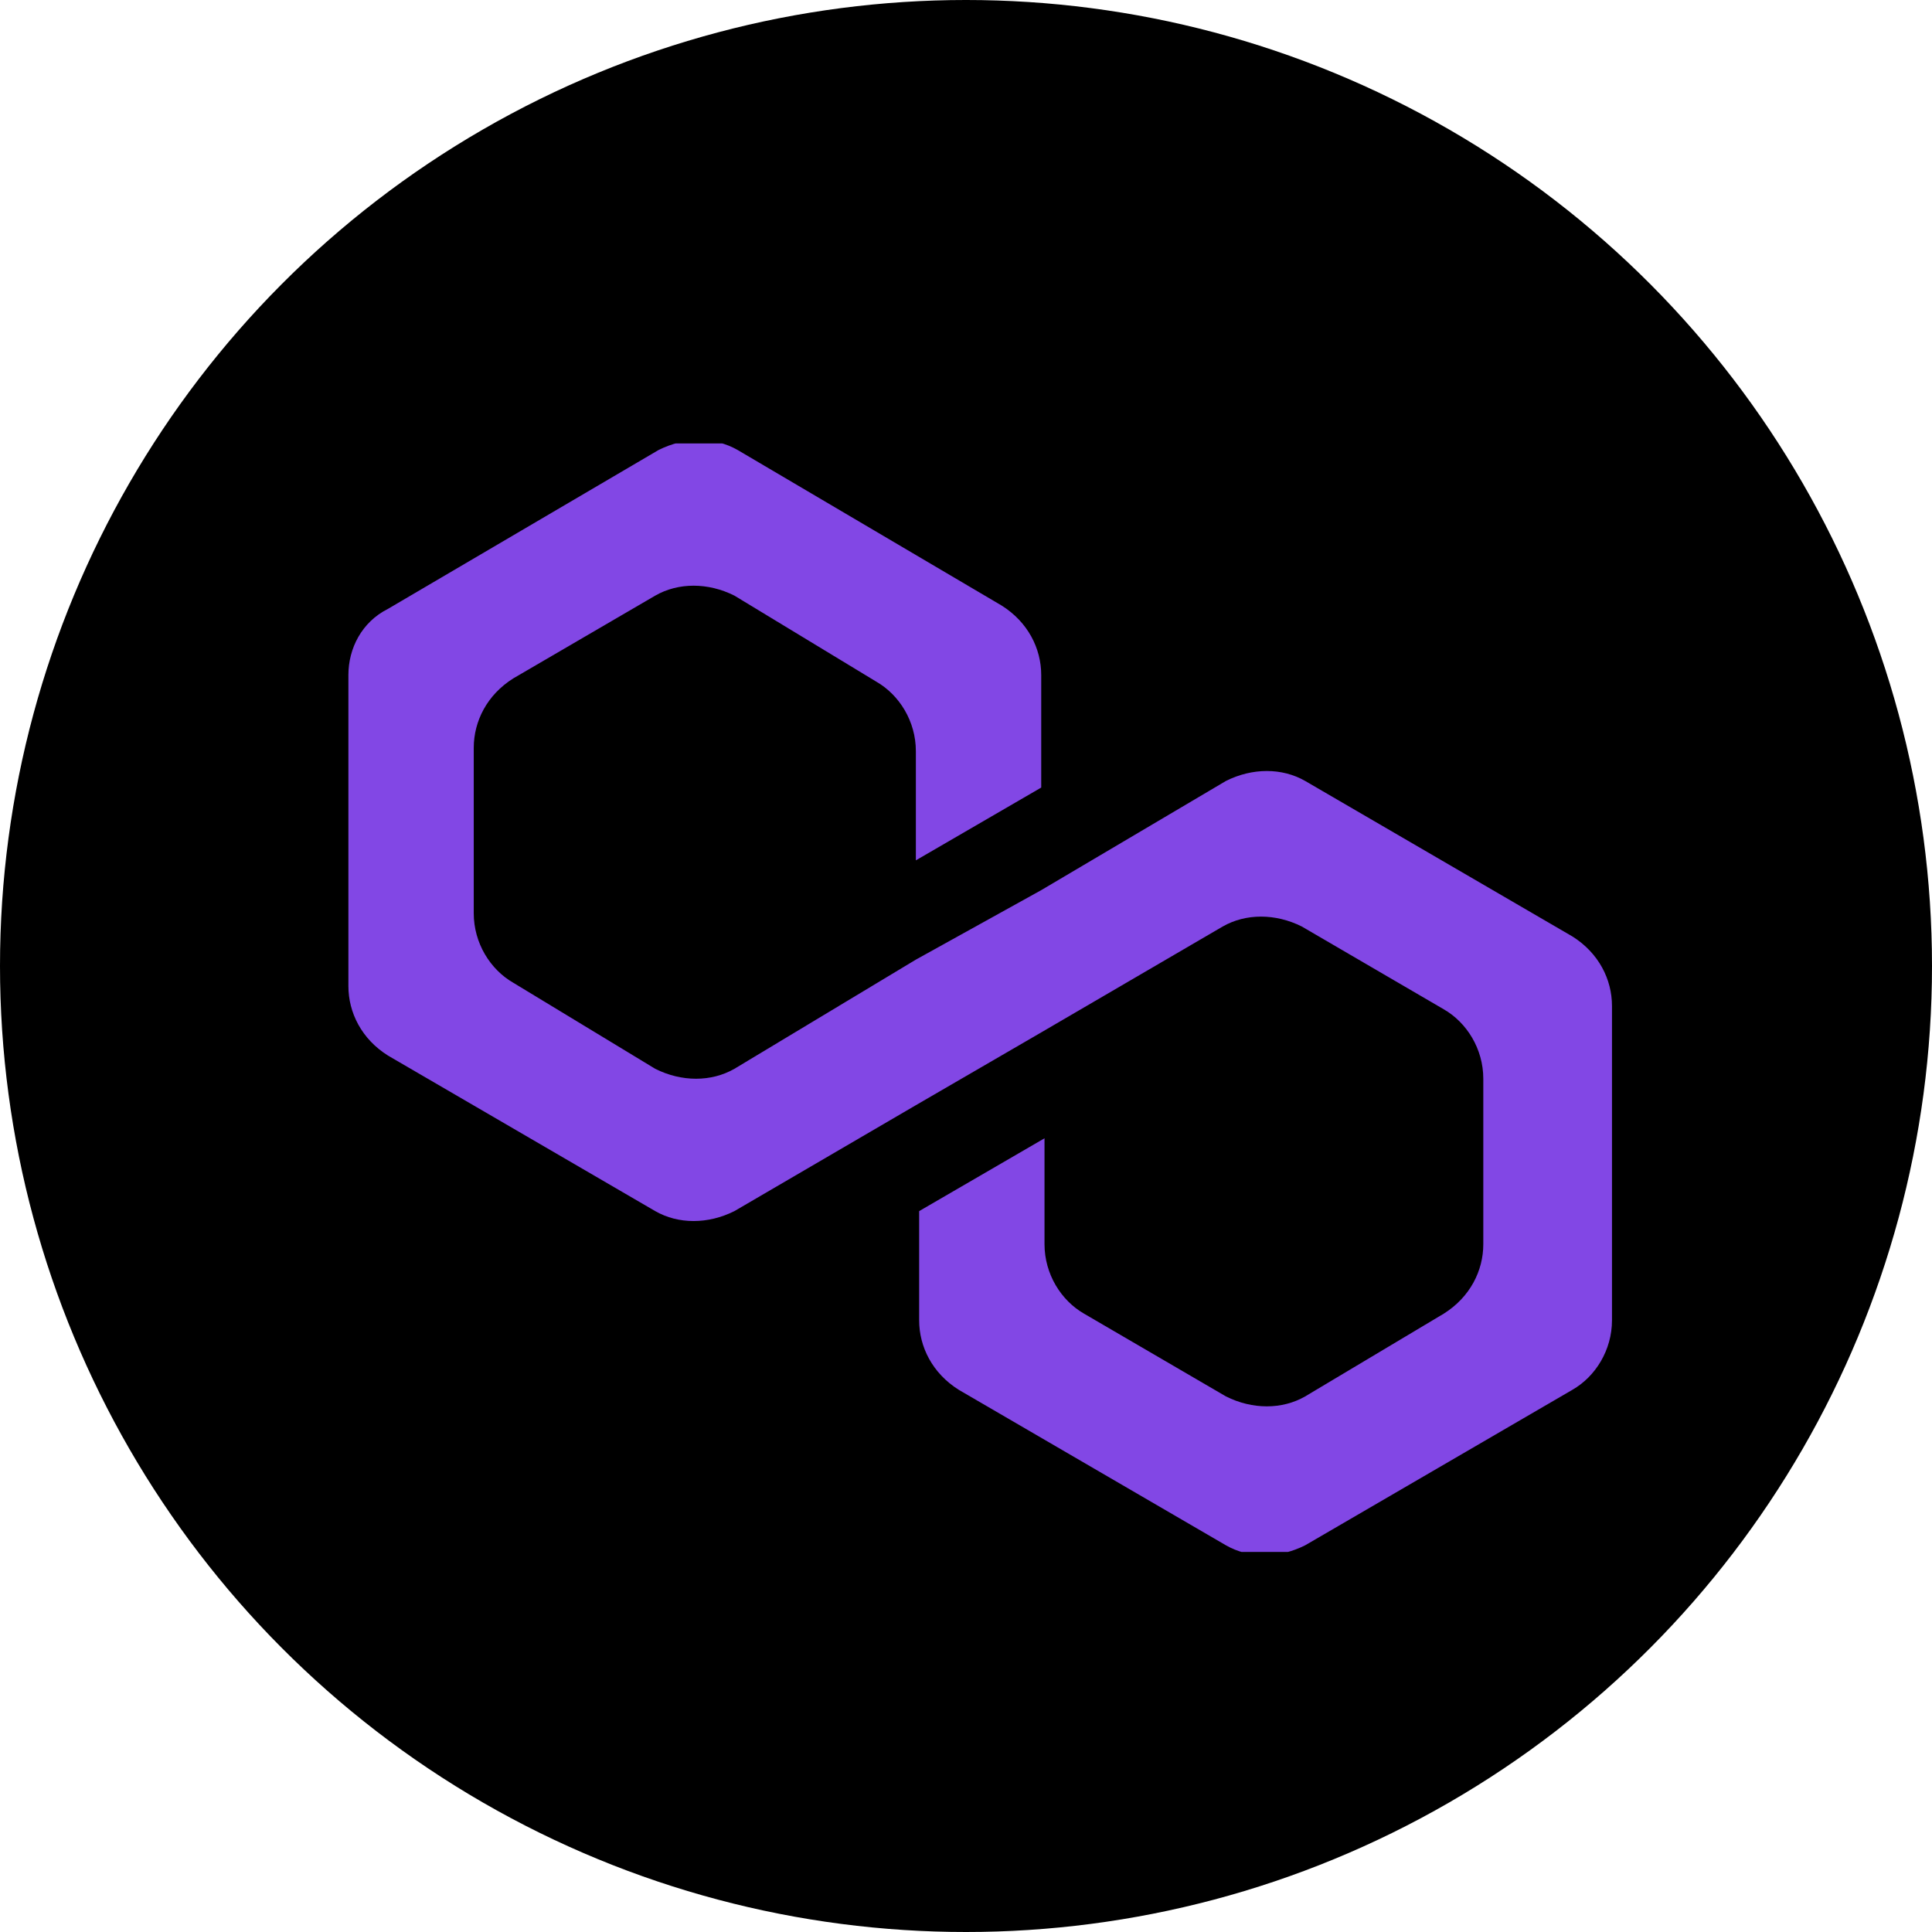 <svg width="61" height="61" viewBox="0 0 61 61" fill="none" xmlns="http://www.w3.org/2000/svg">
<circle cx="30.5" cy="30.5" r="30.5" fill="black"/>
<g clip-path="url(#clip0)">
<path d="M41.208 24.657C40.479 24.239 39.542 24.239 38.708 24.657L32.875 28.105L28.917 30.299L23.188 33.746C22.458 34.164 21.521 34.164 20.688 33.746L16.208 31.03C15.479 30.612 14.958 29.776 14.958 28.836V23.612C14.958 22.776 15.375 21.94 16.208 21.418L20.688 18.806C21.417 18.388 22.354 18.388 23.188 18.806L27.667 21.522C28.396 21.94 28.917 22.776 28.917 23.716V27.164L32.875 24.866V21.313C32.875 20.478 32.458 19.642 31.625 19.119L23.292 14.209C22.562 13.791 21.625 13.791 20.792 14.209L12.25 19.224C11.417 19.642 11 20.478 11 21.313V31.134C11 31.97 11.417 32.806 12.25 33.328L20.688 38.239C21.417 38.657 22.354 38.657 23.188 38.239L28.917 34.895L32.875 32.597L38.604 29.254C39.333 28.836 40.271 28.836 41.104 29.254L45.583 31.866C46.312 32.284 46.833 33.119 46.833 34.06V39.284C46.833 40.119 46.417 40.955 45.583 41.478L41.208 44.09C40.479 44.508 39.542 44.508 38.708 44.09L34.229 41.478C33.5 41.06 32.979 40.224 32.979 39.284V35.94L29.021 38.239V41.687C29.021 42.522 29.438 43.358 30.271 43.881L38.708 48.791C39.438 49.209 40.375 49.209 41.208 48.791L49.646 43.881C50.375 43.463 50.896 42.627 50.896 41.687V31.761C50.896 30.925 50.479 30.09 49.646 29.567L41.208 24.657Z" fill="#8247E5"/>
</g>
<defs>
<clipPath id="clip0">
<rect width="40" height="35" fill="white" transform="translate(11 14)"/>
</clipPath>
</defs>
</svg>
